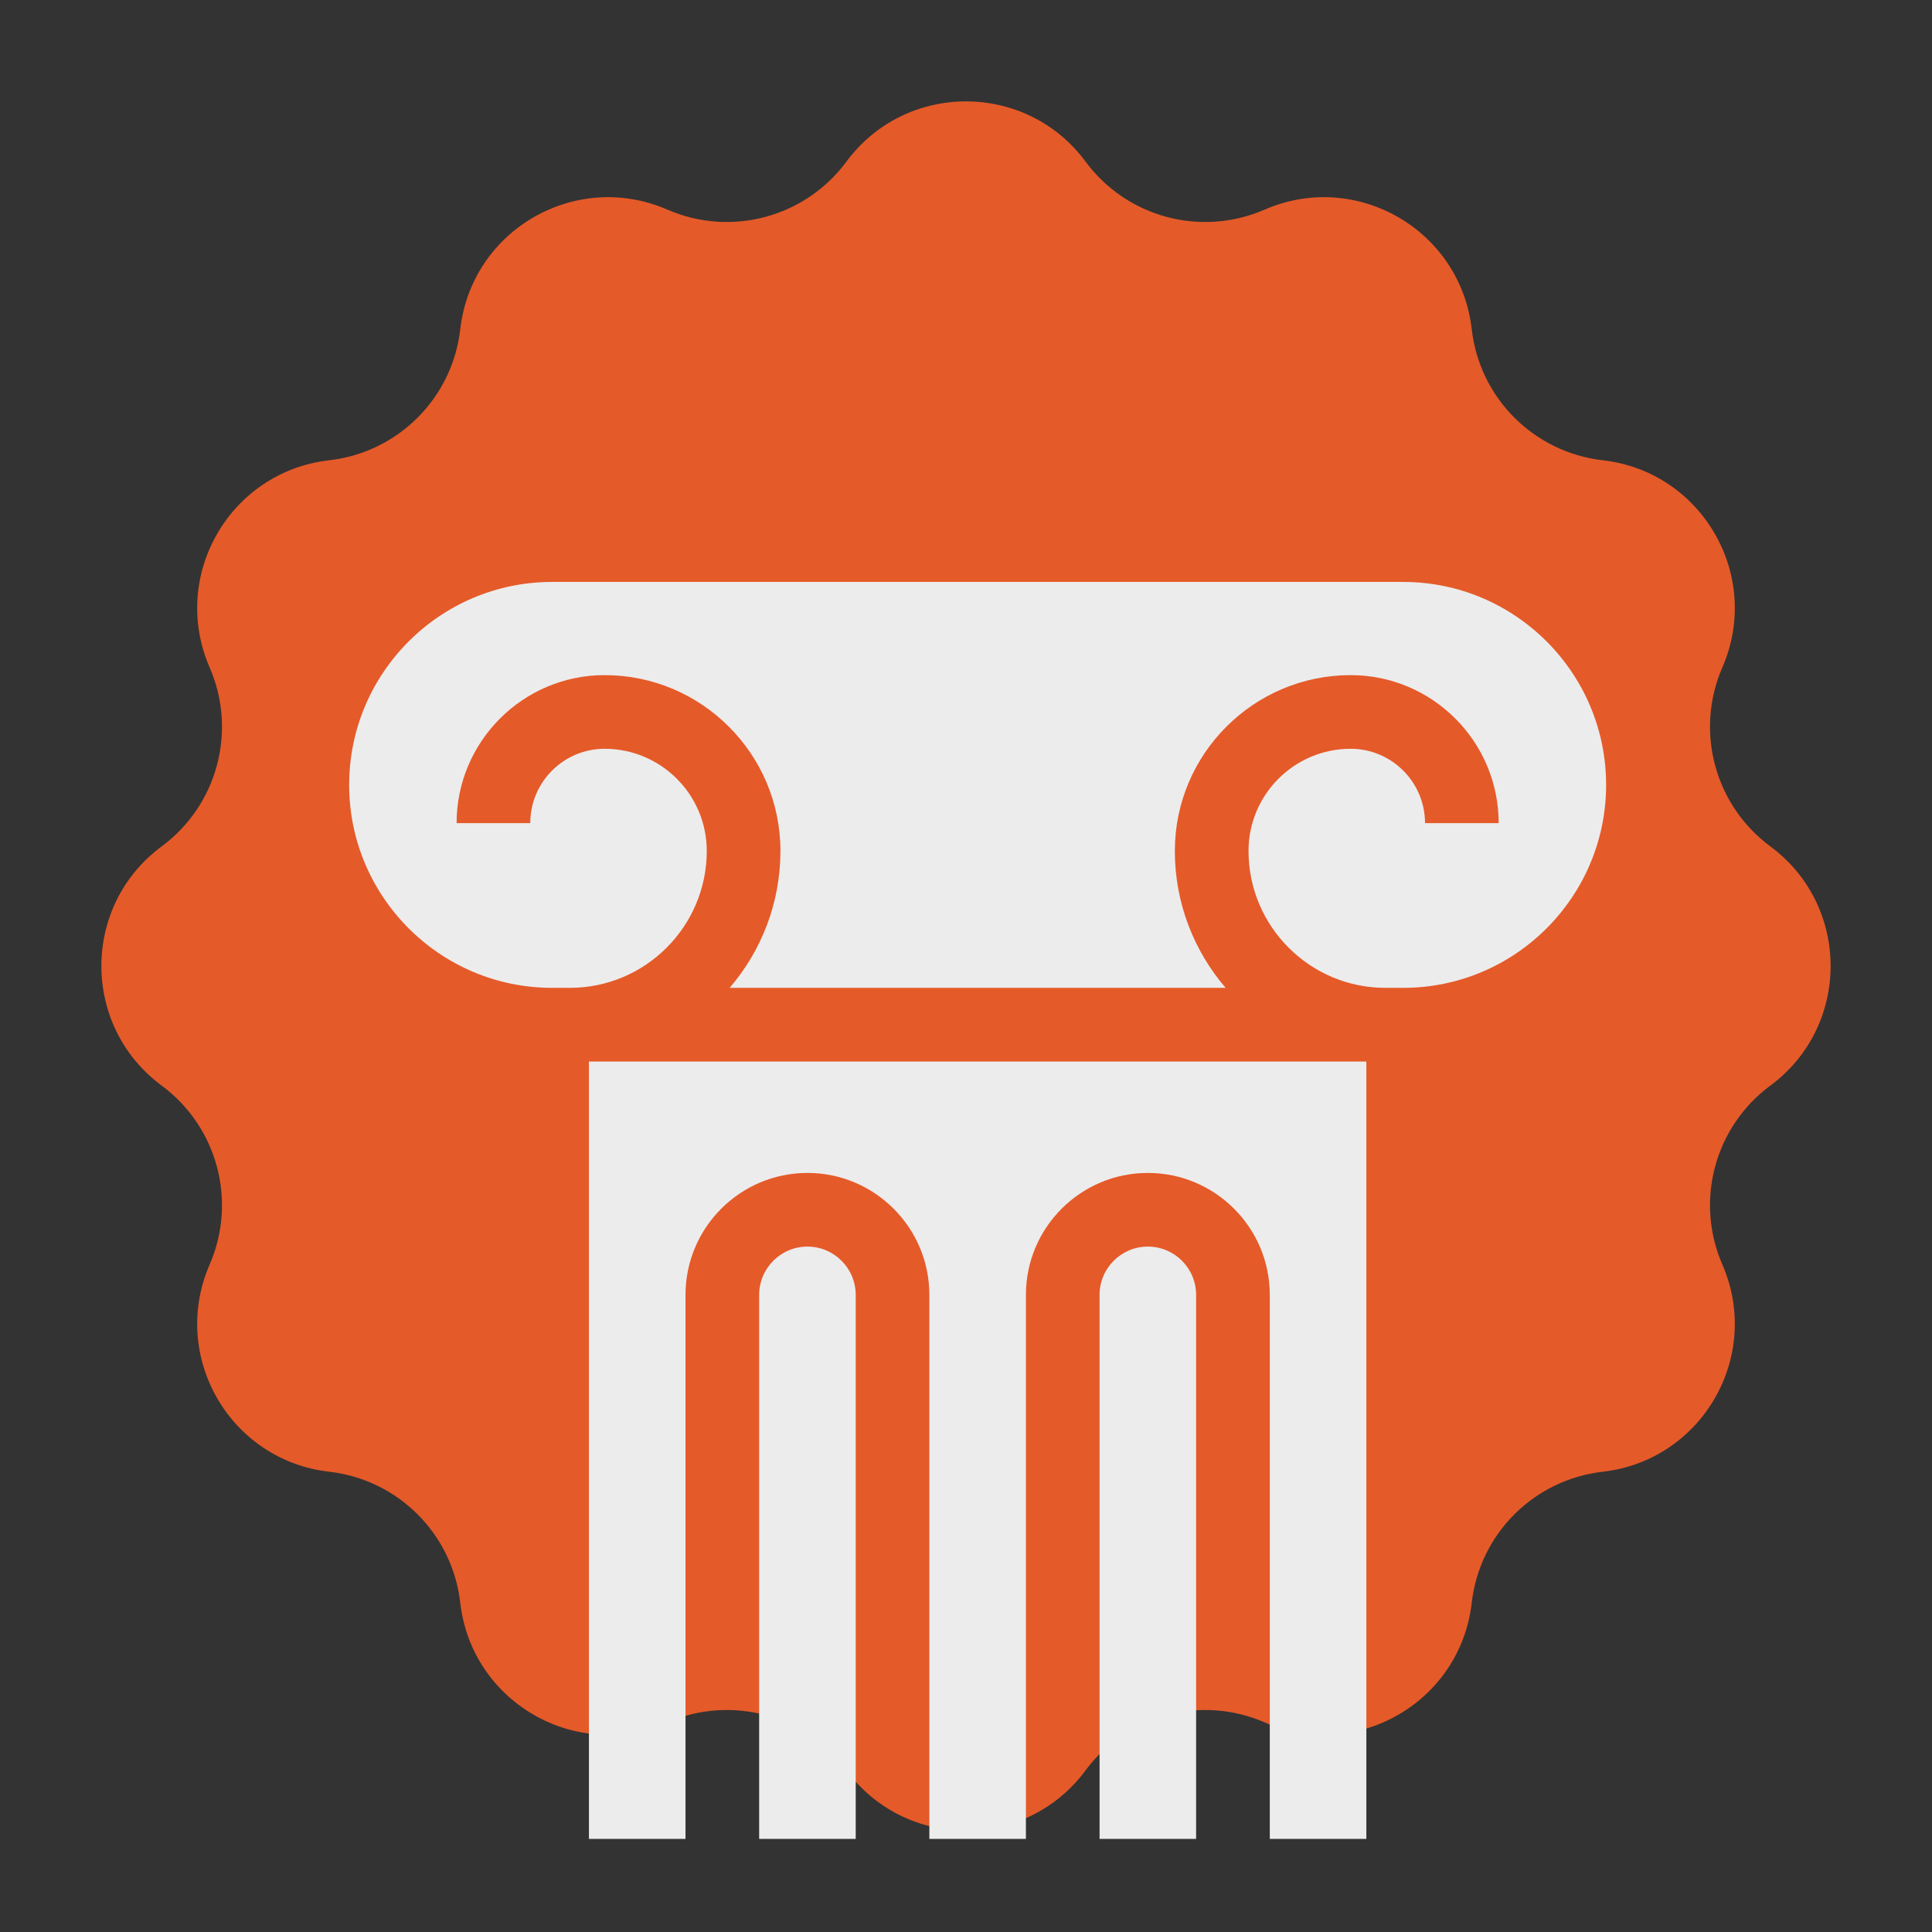 <svg width="83" height="83" viewBox="0 0 83 83" fill="none" xmlns="http://www.w3.org/2000/svg">
<rect x="0" y="0" width="83" height="83" fill="#333333" stroke="none"/>
<path d="M36.361 6.946C38.916 3.492 44.084 3.492 46.639 6.946C48.409 9.339 51.597 10.194 54.327 9.006C58.267 7.293 62.741 9.876 63.227 14.145C63.564 17.102 65.897 19.436 68.855 19.773C73.124 20.259 75.707 24.733 73.994 28.673C72.806 31.403 73.661 34.591 76.054 36.361C79.508 38.916 79.508 44.084 76.054 46.639C73.661 48.409 72.806 51.597 73.994 54.327C75.707 58.267 73.124 62.741 68.855 63.227C65.897 63.564 63.564 65.897 63.227 68.855C62.741 73.124 58.267 75.707 54.327 73.994C51.597 72.806 48.409 73.661 46.639 76.054C44.084 79.508 38.916 79.508 36.361 76.054C34.591 73.661 31.403 72.806 28.673 73.994C24.733 75.707 20.259 73.124 19.773 68.855C19.436 65.897 17.102 63.564 14.145 63.227C9.876 62.741 7.293 58.267 9.006 54.327C10.194 51.597 9.339 48.409 6.946 46.639C3.492 44.084 3.492 38.916 6.946 36.361C9.339 34.591 10.194 31.403 9.006 28.673C7.293 24.733 9.876 20.259 14.145 19.773C17.102 19.436 19.436 17.102 19.773 14.145C20.259 9.876 24.733 7.293 28.673 9.006C31.403 10.194 34.591 9.339 36.361 6.946Z" fill="#E55A29"/>
<path d="M49.312 53.554C48.169 53.554 47.238 54.485 47.238 55.629V79H51.386V55.629C51.386 54.485 50.456 53.554 49.312 53.554ZM34.688 53.554C33.544 53.554 32.614 54.485 32.614 55.629V79H36.762V55.629C36.762 54.485 35.831 53.554 34.688 53.554Z" fill="#ECECEC"/>
<path d="M25.301 79H29.45V55.628C29.45 52.74 31.799 50.39 34.688 50.39C37.576 50.39 39.926 52.74 39.926 55.628V79H44.074V55.628C44.074 52.74 46.424 50.39 49.312 50.39C52.201 50.39 54.551 52.74 54.551 55.628V79H58.699V45.603H25.301V79ZM60.281 25H23.719C18.911 25 15 28.911 15 33.719C15 38.527 18.911 42.439 23.719 42.439H24.482C27.725 42.439 30.363 39.8 30.363 36.557C30.363 34.137 28.395 32.168 25.975 32.168C24.213 32.168 22.78 33.601 22.78 35.363H19.616C19.616 31.856 22.468 29.004 25.975 29.004C30.139 29.004 33.528 32.392 33.528 36.557C33.528 38.801 32.704 40.856 31.346 42.439H52.654C51.296 40.856 50.472 38.801 50.472 36.557C50.472 32.392 53.861 29.004 58.026 29.004C61.532 29.004 64.384 31.856 64.384 35.363H61.22C61.22 33.601 59.787 32.168 58.026 32.168C55.605 32.168 53.637 34.137 53.637 36.557C53.637 39.8 56.275 42.439 59.518 42.439H60.281C65.089 42.439 69 38.527 69 33.719C69 28.911 65.089 25 60.281 25Z" fill="#ECECEC"/>
</svg>
